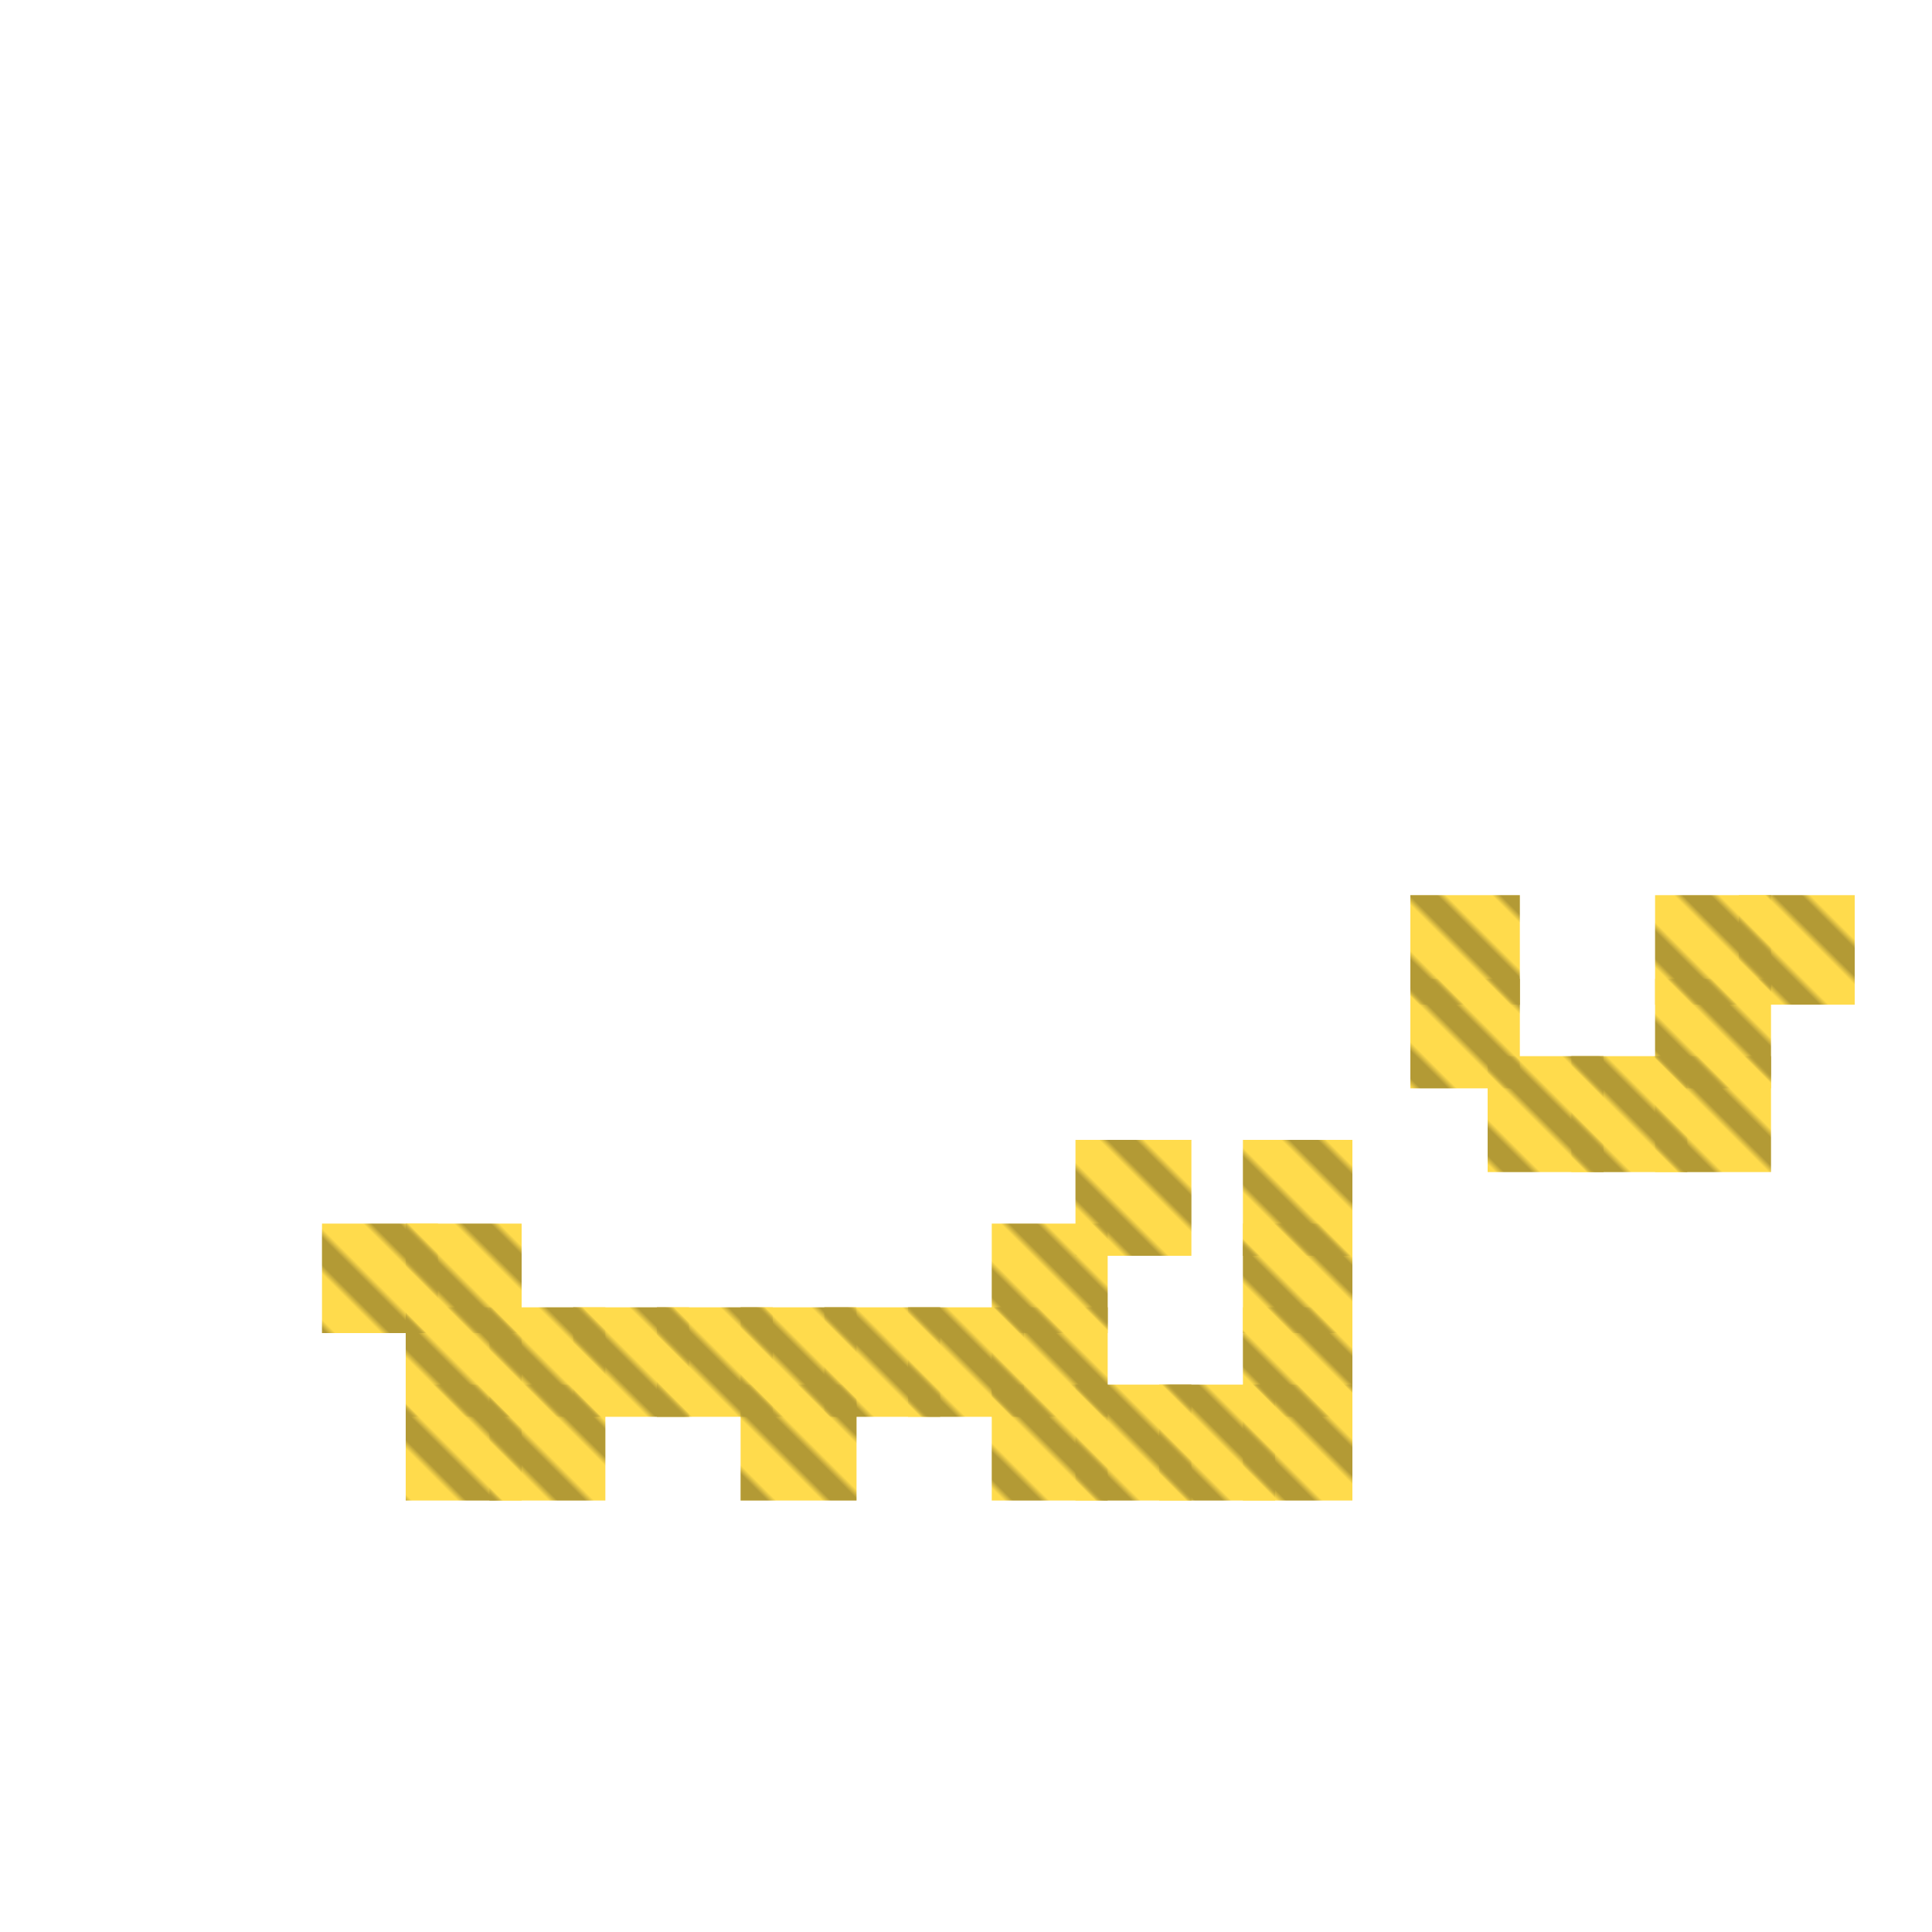 <?xml version="1.0" encoding="utf-8"?>
<svg xmlns="http://www.w3.org/2000/svg" width="300" height="300"
        viewBox="0 0 300 300" class="creatureMap" style="position:absolute;">
    <defs>
        <filter id="blur" x="-30%" y="-30%" width="160%" height="160%">
            <feGaussianBlur stdDeviation="3" />
        </filter>
        <pattern id="pattern-untameable" width="10" height="10" patternTransform="rotate(135)" patternUnits="userSpaceOnUse">
            <rect width="4" height="10" fill="black"></rect>
        </pattern>
        <filter id="groupStroke">
            <feFlood result="outsideColor" flood-color="black"/>
            <feMorphology in="SourceAlpha" operator="dilate" radius="2"/>
            <feComposite result="strokeoutline1" in="outsideColor" operator="in"/>
            <feComposite result="strokeoutline2" in="strokeoutline1" in2="SourceAlpha" operator="out"/>
            <feGaussianBlur in="strokeoutline2" result="strokeblur" stdDeviation="1"/>
        </filter>
        <style>
            .spawningMap-very-common { fill: #0F0; }
            .spawningMap-common { fill: #B2FF00; }
            .spawningMap-uncommon { fill: #FF0; }
            .spawningMap-very-uncommon { fill: #FC0; }
            .spawningMap-rare { fill: #F60; }
            .spawningMap-very-rare { fill: #F00; }
            .spawning-map-point { stroke:black; stroke-width:1; }
        </style>
    </defs>

<g filter="url(#blur)" opacity="0.7">
<g class="spawningMap-very-uncommon">
<rect x="257" y="139" width="18" height="17" />
<rect x="257" y="152" width="18" height="17" />
<rect x="257" y="164" width="18" height="18" />
<rect x="244" y="164" width="18" height="18" />
<rect x="270" y="139" width="18" height="17" />
<rect x="50" y="190" width="18" height="17" />
<rect x="63" y="190" width="18" height="17" />
<rect x="63" y="203" width="18" height="17" />
<rect x="76" y="203" width="18" height="17" />
<rect x="76" y="215" width="18" height="18" />
<rect x="63" y="215" width="18" height="18" />
<rect x="89" y="203" width="18" height="17" />
<rect x="102" y="203" width="18" height="17" />
<rect x="115" y="203" width="18" height="17" />
<rect x="128" y="203" width="18" height="17" />
<rect x="115" y="215" width="18" height="18" />
<rect x="154" y="190" width="18" height="17" />
<rect x="141" y="203" width="18" height="17" />
<rect x="154" y="203" width="18" height="17" />
<rect x="154" y="215" width="18" height="18" />
<rect x="167" y="177" width="18" height="18" />
<rect x="180" y="215" width="18" height="18" />
<rect x="167" y="215" width="18" height="18" />
<rect x="193" y="177" width="17" height="18" />
<rect x="193" y="190" width="17" height="17" />
<rect x="193" y="203" width="17" height="17" />
<rect x="193" y="215" width="17" height="18" />
<rect x="219" y="139" width="17" height="17" />
<rect x="219" y="152" width="17" height="17" />
<rect x="231" y="164" width="18" height="18" />
</g>
</g>
<g fill="url(#pattern-untameable)" opacity="0.3">
<rect x="257" y="139" width="18" height="17"/>
<rect x="257" y="152" width="18" height="17"/>
<rect x="257" y="164" width="18" height="18"/>
<rect x="244" y="164" width="18" height="18"/>
<rect x="270" y="139" width="18" height="17"/>
<rect x="50" y="190" width="18" height="17"/>
<rect x="63" y="190" width="18" height="17"/>
<rect x="63" y="203" width="18" height="17"/>
<rect x="76" y="203" width="18" height="17"/>
<rect x="76" y="215" width="18" height="18"/>
<rect x="63" y="215" width="18" height="18"/>
<rect x="89" y="203" width="18" height="17"/>
<rect x="102" y="203" width="18" height="17"/>
<rect x="115" y="203" width="18" height="17"/>
<rect x="128" y="203" width="18" height="17"/>
<rect x="115" y="215" width="18" height="18"/>
<rect x="154" y="190" width="18" height="17"/>
<rect x="141" y="203" width="18" height="17"/>
<rect x="154" y="203" width="18" height="17"/>
<rect x="154" y="215" width="18" height="18"/>
<rect x="167" y="177" width="18" height="18"/>
<rect x="180" y="215" width="18" height="18"/>
<rect x="167" y="215" width="18" height="18"/>
<rect x="193" y="177" width="17" height="18"/>
<rect x="193" y="190" width="17" height="17"/>
<rect x="193" y="203" width="17" height="17"/>
<rect x="193" y="215" width="17" height="18"/>
<rect x="219" y="139" width="17" height="17"/>
<rect x="219" y="152" width="17" height="17"/>
<rect x="231" y="164" width="18" height="18"/>
</g>
</svg>